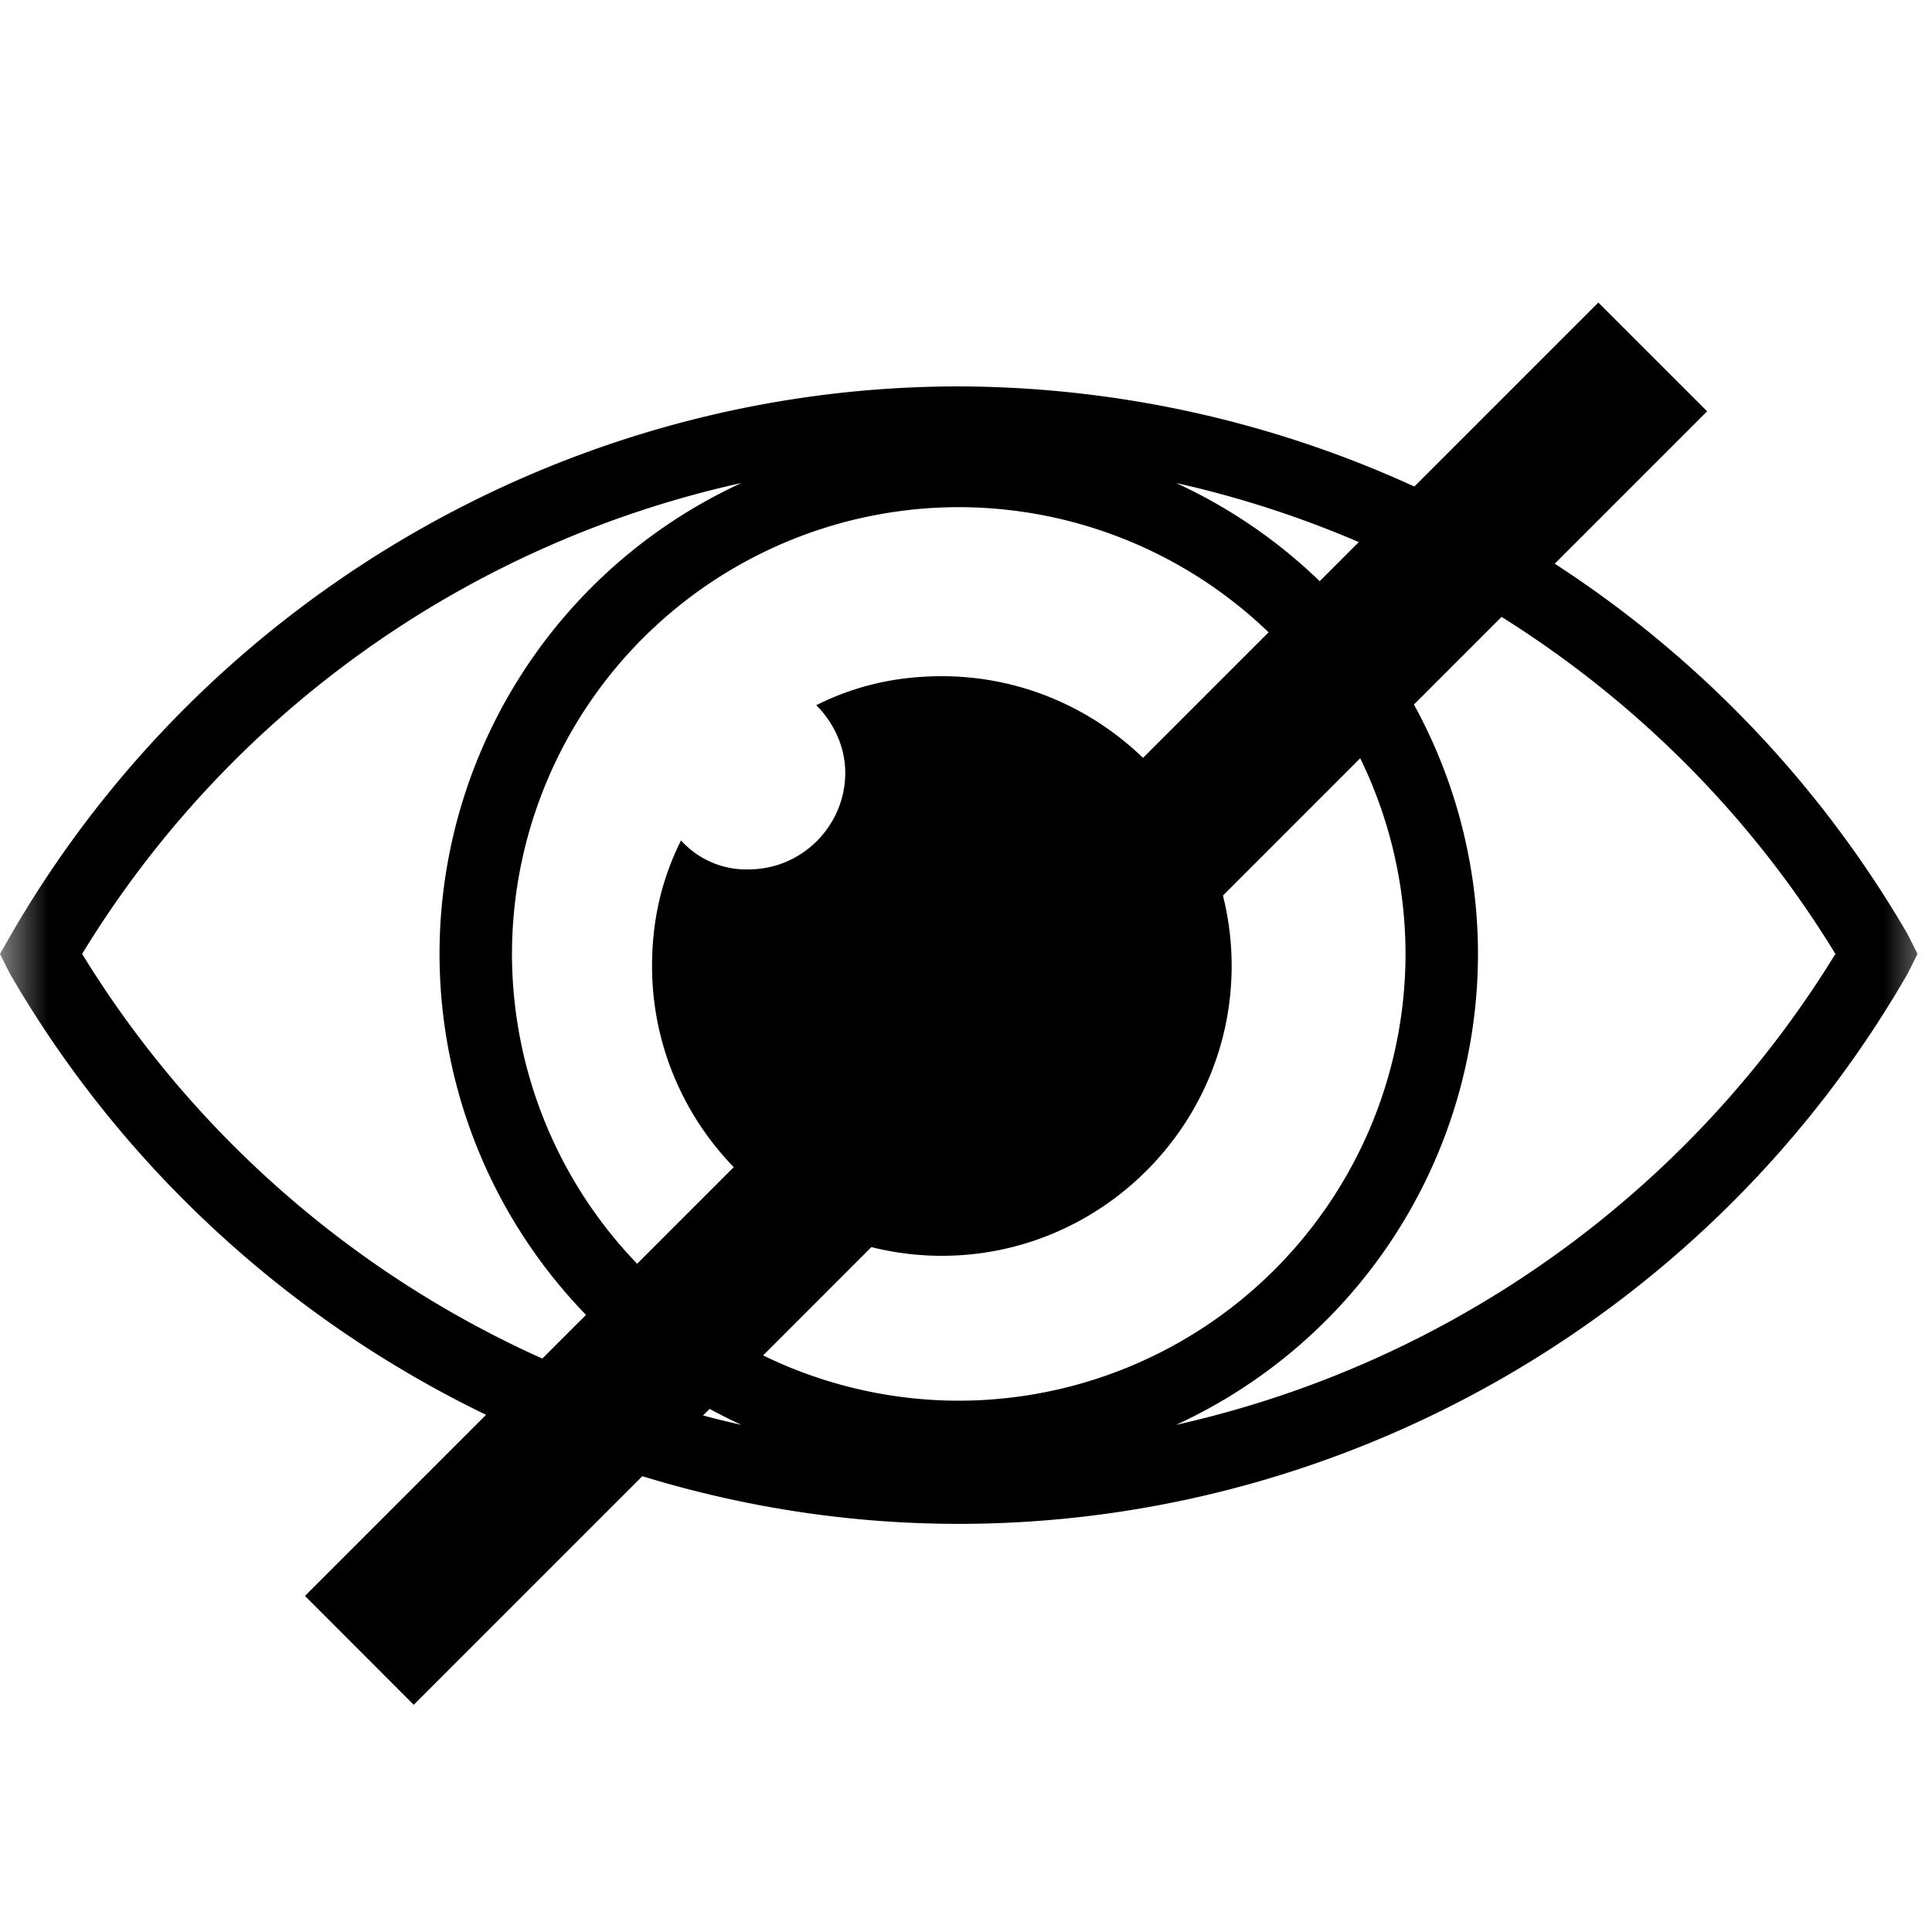 <svg width="20" height="20" viewBox="0 -2 20 20"><defs><mask id="svgm-79b27c99-5fec-40e9-99d9-babc5470132a" x="0" y="0" width="20" height="20"><rect fill="#fff" width="20" height="20" x="0" y="0"></rect><path fill="#000" d="M15.42.005l1.126 1.127L3.156 14.52 2.03 13.394z"></path></mask></defs><g fill="currentColor"><g fill="currentColor" mask="url(#svgm-79b27c99-5fec-40e9-99d9-babc5470132a)"><path d="M9.75 5c-.475 0-.9.1-1.3.3.175.175.3.425.3.7 0 .55-.45 1-1 1a.908.908 0 0 1-.7-.3c-.2.4-.3.825-.3 1.3 0 1.65 1.35 3 3 3s3-1.35 3-3-1.35-3-3-3z"></path><path d="M9.925 2C5.9 2 2.125 4.175.1 7.7l-.1.175.1.2c2.025 3.5 5.8 5.7 9.825 5.7 4.025 0 7.8-2.175 9.825-5.7l.1-.2-.1-.2A11.401 11.401 0 0 0 9.925 2zM.85 7.875c1.525-2.5 4-4.25 6.825-4.875A5.37 5.37 0 0 0 4.55 7.875a5.37 5.37 0 0 0 3.125 4.875A10.77 10.77 0 0 1 .85 7.875zm4.45 0A4.63 4.63 0 0 1 9.925 3.25a4.63 4.63 0 0 1 4.625 4.625A4.63 4.63 0 0 1 9.925 12.5 4.63 4.63 0 0 1 5.3 7.875zm6.875 4.875A5.37 5.37 0 0 0 15.3 7.875 5.37 5.37 0 0 0 12.175 3c2.8.625 5.3 2.375 6.825 4.875a10.77 10.77 0 0 1-6.825 4.875z"></path></g><path fill="currentColor" d="M16.546 1.132l1.126 1.126-13.389 13.39-1.126-1.127z"></path></g></svg>